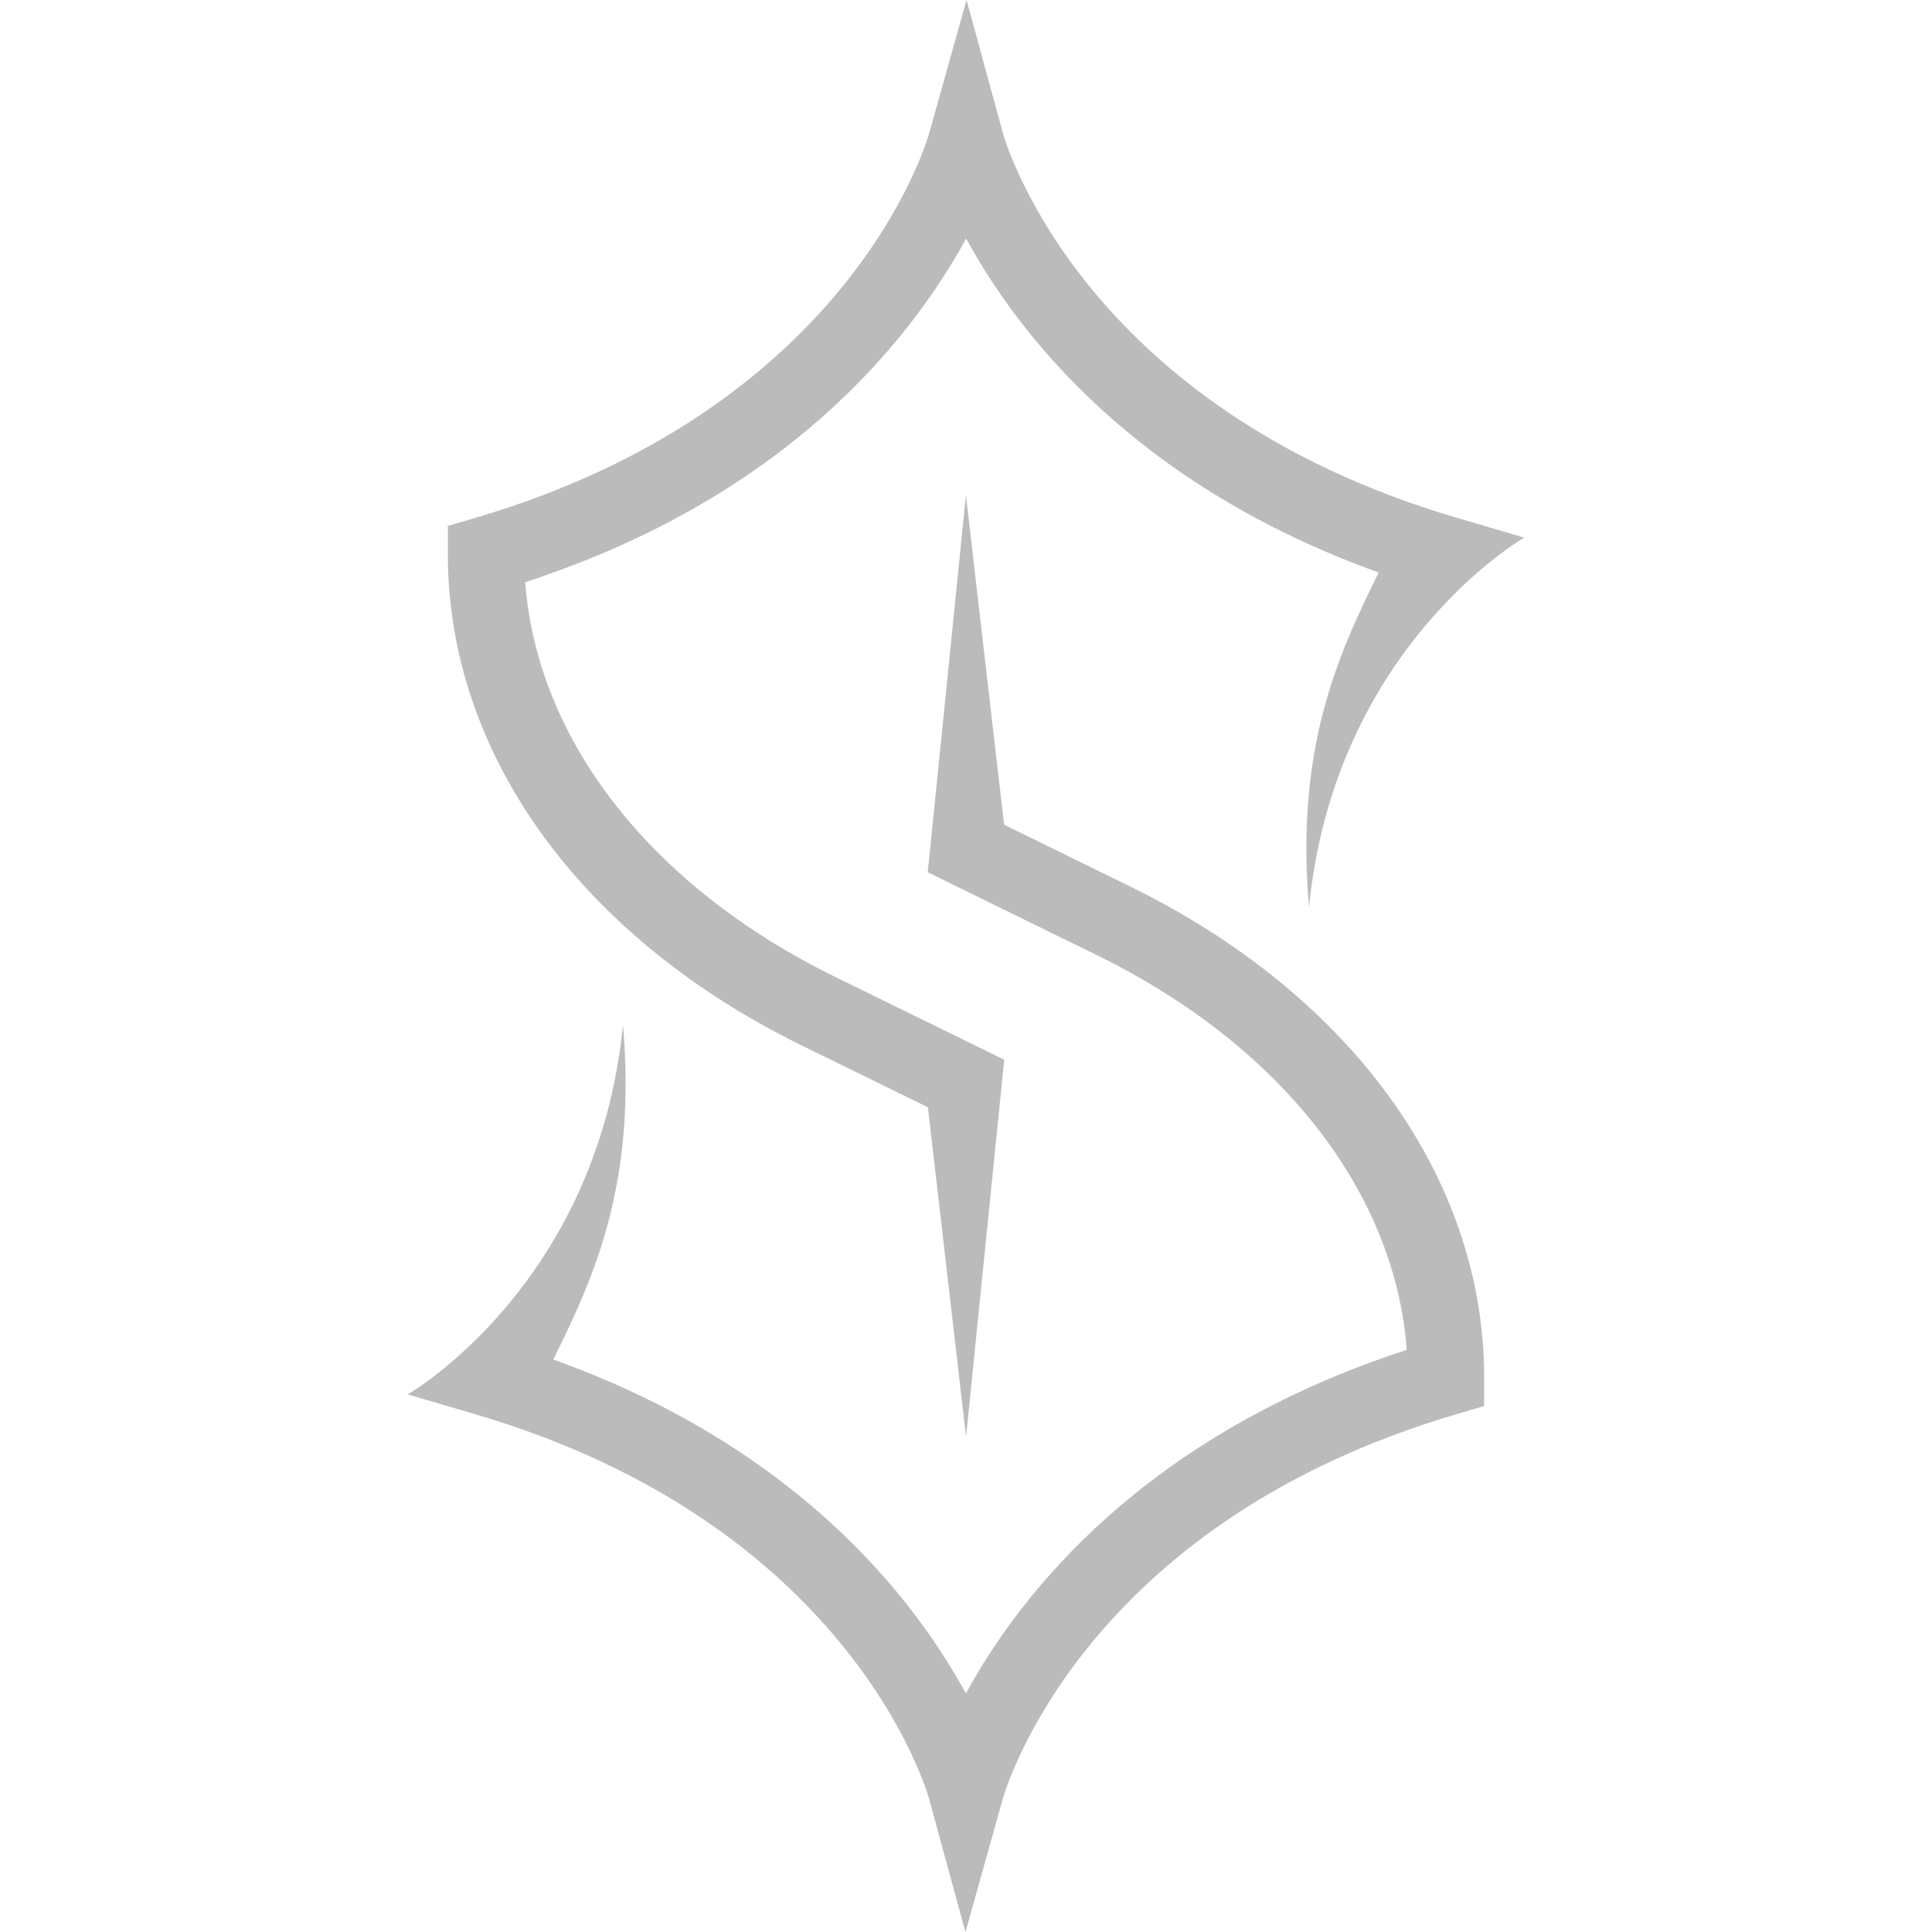 <?xml version="1.0" encoding="UTF-8"?><svg xmlns="http://www.w3.org/2000/svg" viewBox="0 0 288 288"><defs><style>.cls-1{fill:none;}.cls-2{fill:#bbb;}</style></defs><g id="Border"><rect class="cls-1" width="288" height="288"/></g><g id="Main"><path class="cls-2" d="m144,214.1l-5.68-49.04-18.76-9.19c-33.06-16.19-52.8-43.57-52.8-73.22v-4.25l4.08-1.2c55.6-16.34,67.22-55.73,67.69-57.4l5.55-19.81,5.41,19.82c.46,1.65,12.08,41.04,67.69,57.38l10.04,2.95s-28.22,16.15-32.09,55.08c-2.03-23.65,4.25-37.47,10.39-49.88-36.39-13.06-53.79-35.61-61.5-49.79-8.01,14.71-26.45,38.45-65.73,51.23,1.79,23.64,18.8,45.42,46.28,58.88l25.13,12.31-5.68,56.12Z"/><path class="cls-2" d="m144,73.9l5.68,49.04,18.76,9.19c33.06,16.19,52.8,43.57,52.8,73.22v4.25l-4.08,1.2c-55.6,16.34-67.22,55.73-67.69,57.4l-5.55,19.81-5.41-19.82c-.46-1.65-12.08-41.04-67.69-57.38l-10.04-2.95s28.22-16.15,32.09-55.08c2.03,23.65-4.25,37.47-10.39,49.88,36.39,13.06,53.79,35.61,61.5,49.79,8.01-14.71,26.45-38.45,65.73-51.23-1.79-23.64-18.8-45.42-46.28-58.88l-25.13-12.31,5.68-56.12Z"/></g></svg>